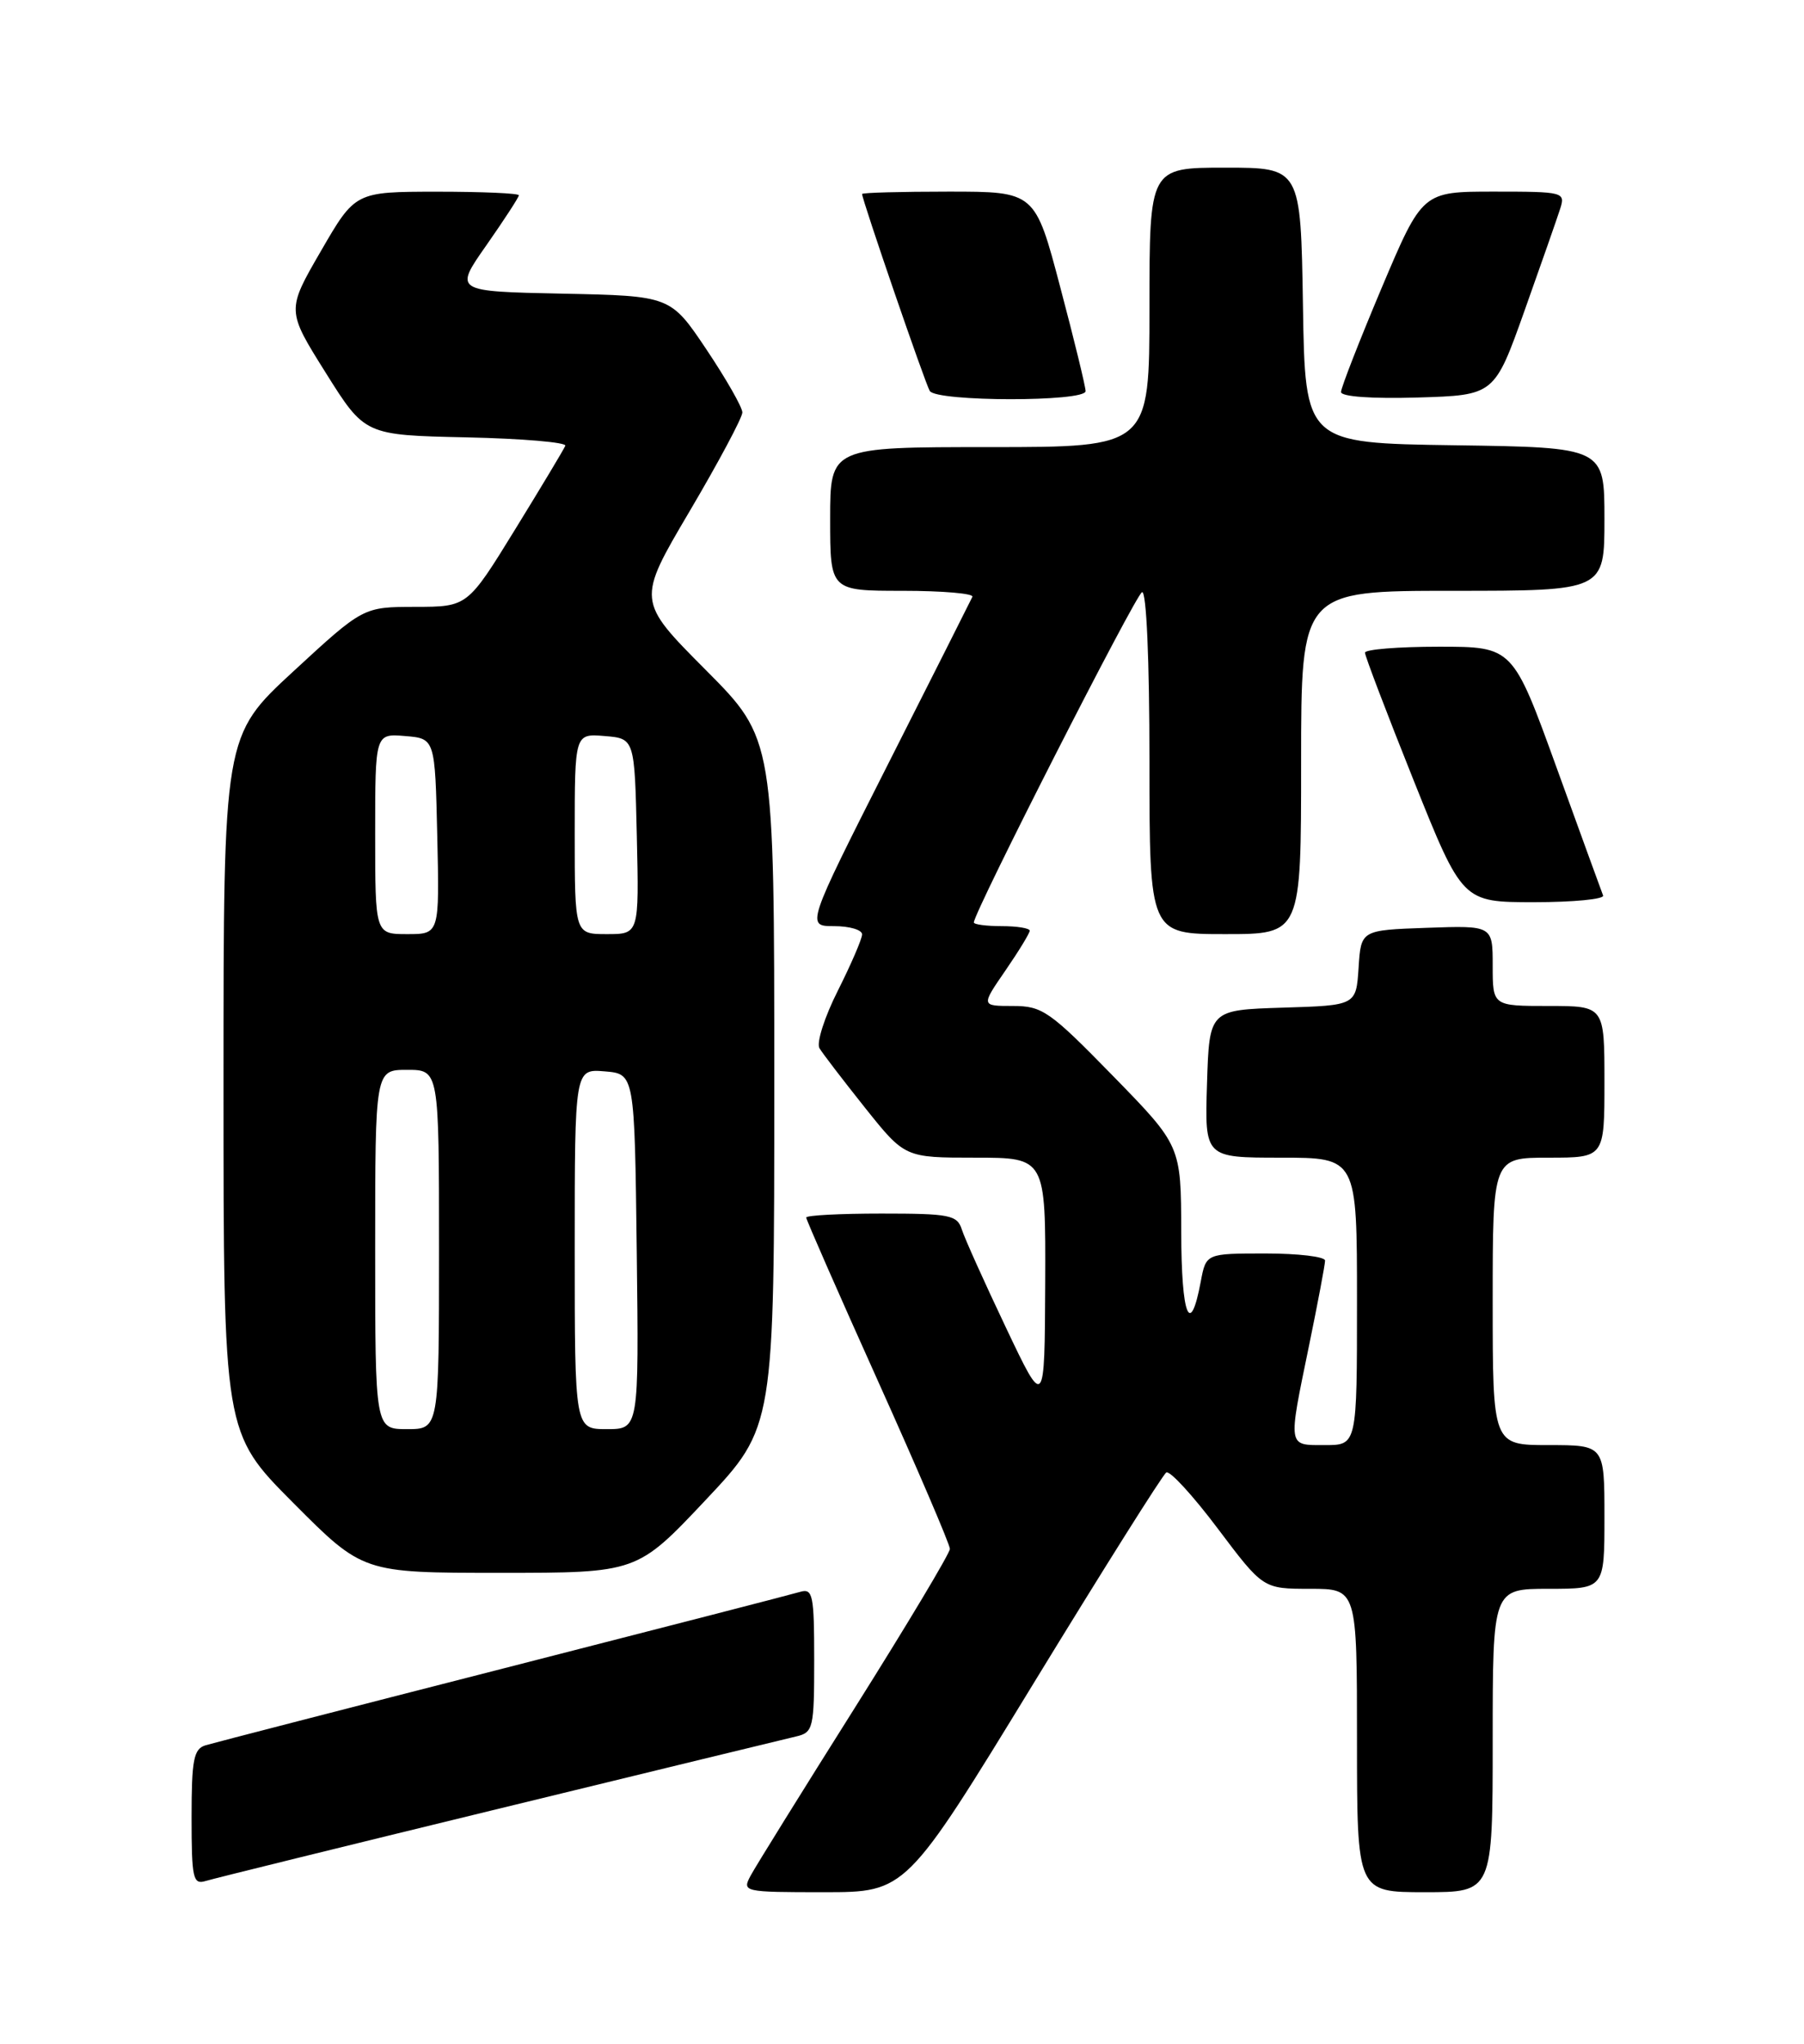 <?xml version="1.0" encoding="UTF-8" standalone="no"?>
<!DOCTYPE svg PUBLIC "-//W3C//DTD SVG 1.1//EN" "http://www.w3.org/Graphics/SVG/1.1/DTD/svg11.dtd" >
<svg xmlns="http://www.w3.org/2000/svg" xmlns:xlink="http://www.w3.org/1999/xlink" version="1.1" viewBox="0 0 226 256">
 <g >
 <path fill="currentColor"
d=" M 129.41 210.96 C 138.16 196.64 145.67 184.70 146.11 184.43 C 146.55 184.16 149.46 187.33 152.57 191.47 C 158.24 199.00 158.24 199.00 164.12 199.00 C 170.00 199.00 170.00 199.00 170.00 218.00 C 170.00 237.00 170.00 237.00 178.50 237.00 C 187.00 237.00 187.00 237.00 187.00 218.00 C 187.00 199.00 187.00 199.00 194.00 199.00 C 201.00 199.00 201.00 199.00 201.00 190.00 C 201.00 181.00 201.00 181.00 194.00 181.00 C 187.00 181.00 187.00 181.00 187.00 163.00 C 187.00 145.00 187.00 145.00 194.00 145.00 C 201.00 145.00 201.00 145.00 201.00 135.50 C 201.00 126.00 201.00 126.00 194.00 126.00 C 187.00 126.00 187.00 126.00 187.00 120.96 C 187.00 115.92 187.00 115.92 178.75 116.21 C 170.50 116.50 170.50 116.50 170.20 121.21 C 169.89 125.93 169.89 125.93 160.70 126.21 C 151.50 126.50 151.50 126.50 151.21 135.75 C 150.92 145.00 150.92 145.00 160.46 145.00 C 170.00 145.00 170.00 145.00 170.00 163.00 C 170.00 181.00 170.00 181.00 166.00 181.00 C 161.27 181.00 161.34 181.43 164.00 168.50 C 165.10 163.15 166.00 158.38 166.00 157.89 C 166.00 157.40 162.65 157.00 158.55 157.00 C 151.09 157.00 151.09 157.00 150.43 160.51 C 149.10 167.63 148.00 164.86 147.98 154.31 C 147.96 143.50 147.96 143.50 139.42 134.75 C 131.50 126.64 130.59 126.00 126.89 126.00 C 122.90 126.00 122.90 126.00 125.95 121.57 C 127.63 119.13 129.00 116.88 129.00 116.57 C 129.00 116.26 127.42 116.00 125.50 116.00 C 123.58 116.00 122.00 115.79 122.00 115.54 C 122.00 114.26 142.28 74.45 143.07 74.17 C 143.62 73.97 144.00 82.59 144.00 95.42 C 144.00 117.00 144.00 117.00 153.50 117.00 C 163.00 117.00 163.00 117.00 163.00 95.50 C 163.00 74.00 163.00 74.00 182.00 74.00 C 201.00 74.00 201.00 74.00 201.00 65.02 C 201.00 56.04 201.00 56.04 182.25 55.77 C 163.50 55.50 163.50 55.50 163.23 38.25 C 162.95 21.00 162.95 21.00 153.48 21.00 C 144.00 21.00 144.00 21.00 144.00 38.50 C 144.00 56.00 144.00 56.00 124.00 56.00 C 104.00 56.00 104.00 56.00 104.00 65.00 C 104.00 74.00 104.00 74.00 113.08 74.00 C 118.08 74.00 122.01 74.34 121.82 74.75 C 121.63 75.16 116.87 84.61 111.23 95.75 C 100.99 116.00 100.99 116.00 104.50 116.00 C 106.42 116.00 108.00 116.46 108.00 117.03 C 108.00 117.59 106.63 120.76 104.97 124.07 C 103.30 127.37 102.26 130.62 102.66 131.29 C 103.06 131.96 105.63 135.31 108.37 138.75 C 113.36 145.00 113.36 145.00 122.18 145.00 C 131.00 145.00 131.00 145.00 130.94 160.75 C 130.87 176.50 130.87 176.50 126.01 166.26 C 123.33 160.62 120.85 155.11 120.50 154.01 C 119.92 152.18 119.00 152.00 110.43 152.00 C 105.24 152.00 101.00 152.22 101.00 152.50 C 101.00 152.77 105.05 162.00 110.00 173.00 C 114.95 184.00 119.00 193.45 119.00 194.00 C 119.00 194.55 113.63 203.51 107.08 213.92 C 100.52 224.33 94.65 233.78 94.04 234.92 C 92.95 236.96 93.11 237.00 103.22 237.00 C 113.50 237.00 113.50 237.00 129.41 210.96 Z  M 62.50 226.54 C 81.75 221.85 98.51 217.78 99.75 217.49 C 101.88 216.99 102.00 216.47 102.00 207.91 C 102.00 199.77 101.83 198.92 100.25 199.38 C 99.29 199.67 82.53 203.99 63.00 208.99 C 43.48 213.98 26.71 218.31 25.75 218.60 C 24.26 219.05 24.00 220.41 24.00 227.63 C 24.00 235.27 24.18 236.08 25.75 235.60 C 26.71 235.30 43.25 231.23 62.50 226.54 Z  M 88.41 187.87 C 97.00 178.74 97.00 178.74 97.00 135.64 C 97.00 92.54 97.00 92.54 88.39 83.89 C 79.78 75.24 79.78 75.24 86.39 64.04 C 90.03 57.87 93.00 52.30 93.00 51.66 C 93.00 51.01 90.97 47.46 88.50 43.77 C 84.00 37.06 84.00 37.06 70.44 36.78 C 56.88 36.50 56.88 36.50 60.94 30.71 C 63.17 27.52 65.00 24.71 65.00 24.46 C 65.00 24.21 60.39 24.01 54.75 24.01 C 44.50 24.02 44.50 24.02 40.20 31.45 C 35.90 38.87 35.90 38.87 40.80 46.68 C 45.70 54.50 45.70 54.50 58.42 54.78 C 65.42 54.93 71.00 55.41 70.82 55.83 C 70.65 56.26 67.82 60.97 64.54 66.30 C 58.57 76.00 58.57 76.00 52.04 76.01 C 45.50 76.02 45.50 76.02 36.75 84.09 C 28.00 92.17 28.00 92.17 28.00 135.81 C 28.00 179.46 28.00 179.46 36.73 188.23 C 45.46 197.00 45.46 197.00 62.64 197.00 C 79.81 197.00 79.81 197.00 88.41 187.87 Z  M 200.83 112.16 C 200.65 111.70 198.03 104.50 195.01 96.16 C 189.52 81.00 189.52 81.00 180.26 81.00 C 175.17 81.00 171.00 81.34 171.00 81.75 C 171.00 82.16 173.74 89.36 177.10 97.75 C 183.21 113.00 183.21 113.00 192.19 113.00 C 197.13 113.00 201.02 112.62 200.83 112.16 Z  M 136.00 48.99 C 136.00 48.44 134.58 42.59 132.83 35.99 C 129.67 24.00 129.67 24.00 118.83 24.00 C 112.88 24.00 108.00 24.13 108.00 24.30 C 108.00 25.03 115.91 48.05 116.48 48.97 C 117.32 50.33 136.00 50.35 136.00 48.99 Z  M 190.99 38.91 C 193.06 33.09 195.07 27.35 195.45 26.16 C 196.12 24.06 195.91 24.00 187.16 24.00 C 178.19 24.00 178.19 24.00 173.09 36.06 C 170.29 42.70 168.00 48.57 168.00 49.10 C 168.00 49.68 171.86 49.96 177.61 49.79 C 187.22 49.50 187.22 49.50 190.99 38.91 Z  M 47.00 156.50 C 47.00 134.00 47.00 134.00 51.00 134.00 C 55.00 134.00 55.00 134.00 55.00 156.50 C 55.00 179.00 55.00 179.00 51.00 179.00 C 47.00 179.00 47.00 179.00 47.00 156.50 Z  M 72.00 156.44 C 72.00 133.88 72.00 133.88 75.75 134.19 C 79.50 134.50 79.50 134.50 79.77 156.75 C 80.04 179.00 80.04 179.00 76.02 179.00 C 72.00 179.00 72.00 179.00 72.00 156.44 Z  M 47.00 104.44 C 47.00 91.88 47.00 91.88 50.75 92.19 C 54.50 92.50 54.50 92.50 54.78 104.75 C 55.06 117.00 55.06 117.00 51.03 117.00 C 47.00 117.00 47.00 117.00 47.00 104.44 Z  M 72.00 104.44 C 72.00 91.88 72.00 91.88 75.75 92.19 C 79.50 92.50 79.50 92.50 79.78 104.75 C 80.06 117.00 80.06 117.00 76.03 117.00 C 72.00 117.00 72.00 117.00 72.00 104.44 Z "/>
</g>
</svg>